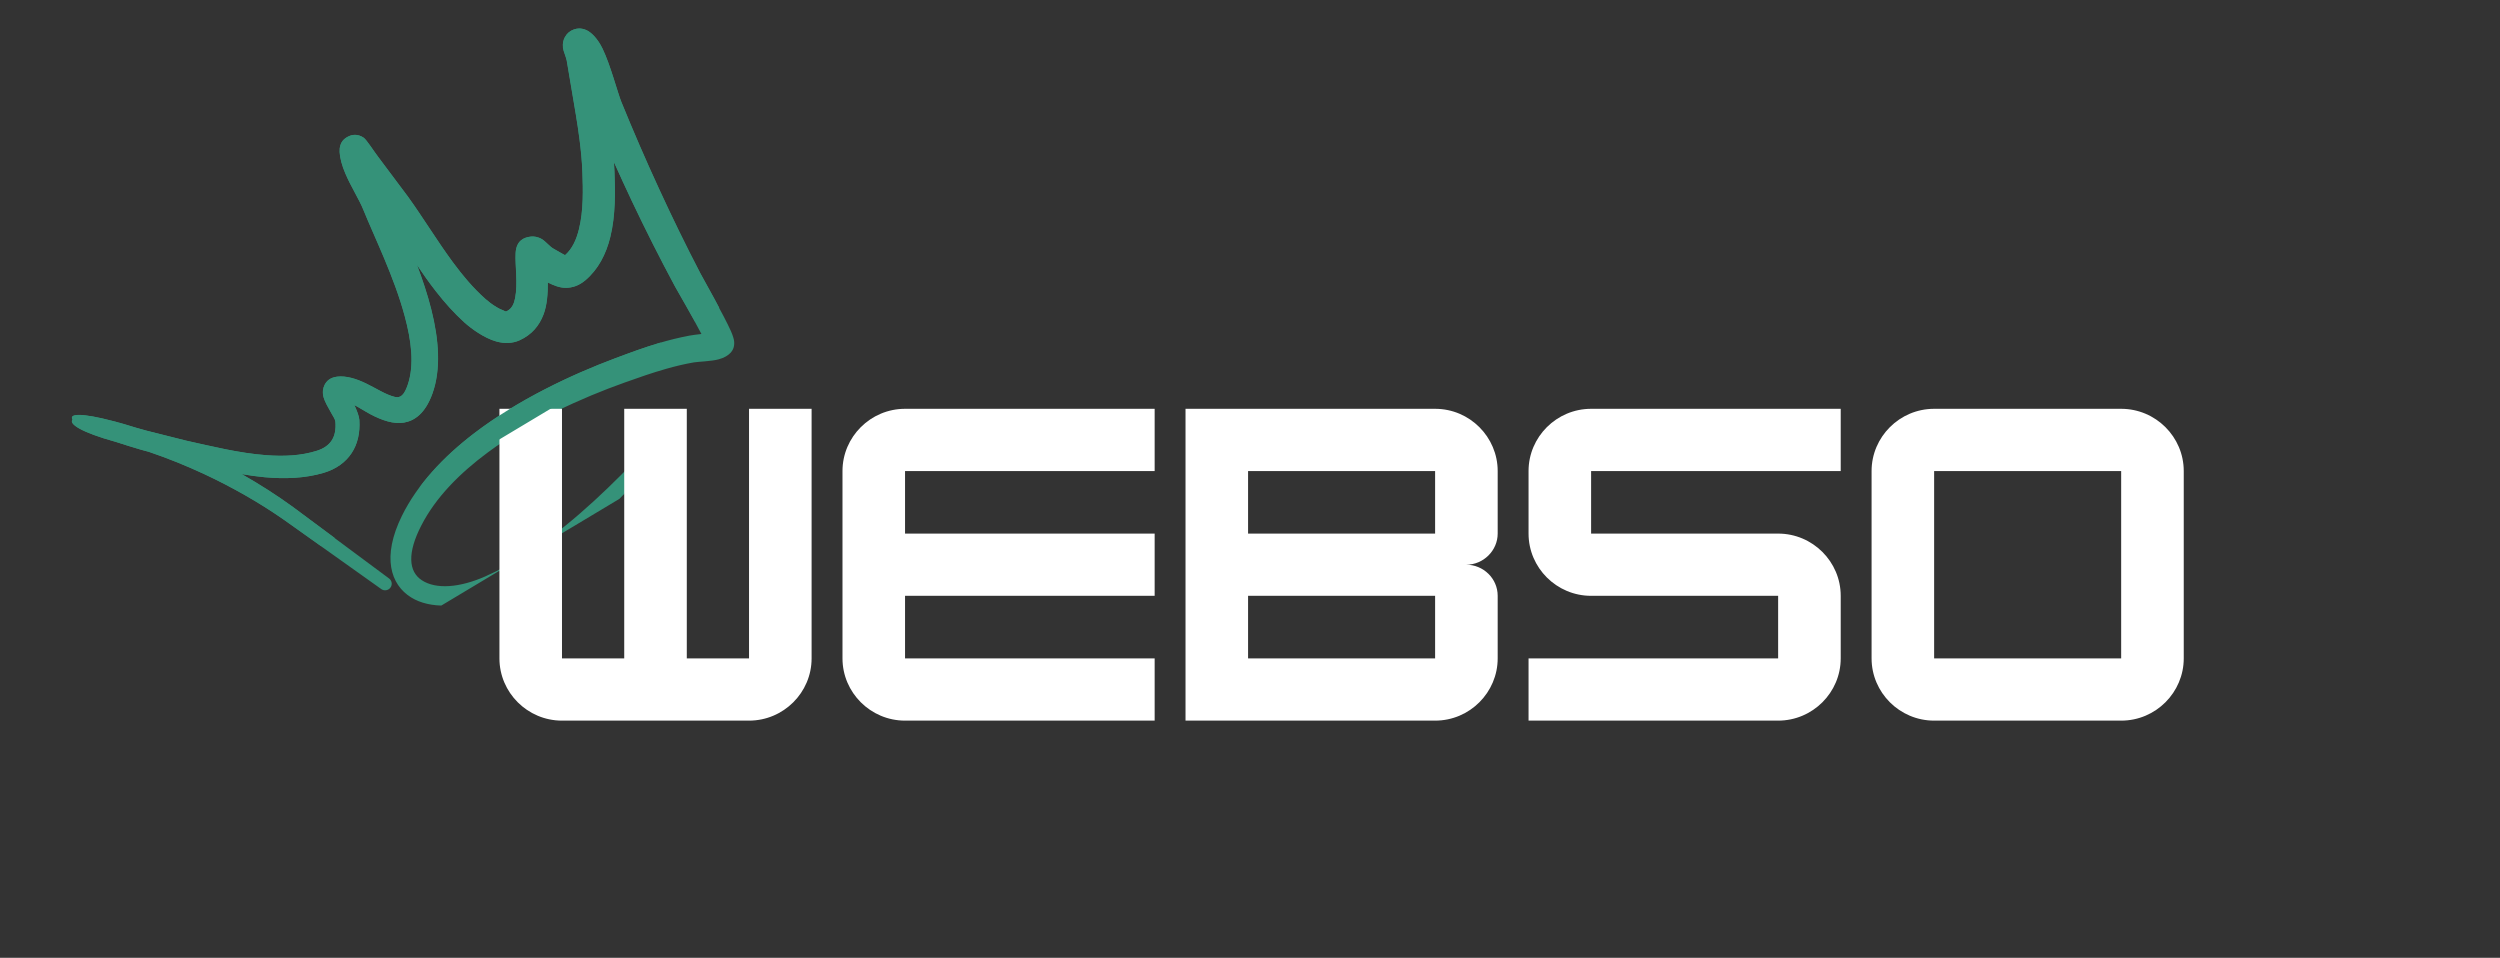 <svg xmlns="http://www.w3.org/2000/svg" xmlns:xlink="http://www.w3.org/1999/xlink" width="154" zoomAndPan="magnify" viewBox="0 0 115.5 44.25" height="59" preserveAspectRatio="xMidYMid meet" version="1.0"><rect x="0" y="0" width="115.5" height="44.25" fill="#333333" stroke="none"/><defs><g/><clipPath id="c35092751d"><path d="M 3 1 L 34 1 L 34 28 L 3 28 Z M 3 1 " clip-rule="nonzero"/></clipPath><clipPath id="7b9262abcb"><path d="M 0.719 15.477 L 27.52 -0.578 L 38.223 17.293 L 11.422 33.348 Z M 0.719 15.477 " clip-rule="nonzero"/></clipPath><clipPath id="fe098d6780"><path d="M 0.719 15.477 L 27.52 -0.578 L 38.223 17.293 L 11.422 33.348 Z M 0.719 15.477 " clip-rule="nonzero"/></clipPath><clipPath id="5d720f99ea"><path d="M 3 1 L 34 1 L 34 28 L 3 28 Z M 3 1 " clip-rule="nonzero"/></clipPath><clipPath id="4ff8aaa12d"><path d="M 0.723 15.477 L 27.527 -0.578 L 35.555 12.824 L 8.75 28.879 Z M 0.723 15.477 " clip-rule="nonzero"/></clipPath><clipPath id="d7569be062"><path d="M 0.723 15.477 L 27.527 -0.578 L 38.23 17.289 L 11.426 33.344 Z M 0.723 15.477 " clip-rule="nonzero"/></clipPath></defs><g clip-path="url(#c35092751d)"><g clip-path="url(#7b9262abcb)"><g clip-path="url(#fe098d6780)"><path fill="#359279" d="M 6.273 19.758 C 6.09 19.699 5.906 19.645 5.723 19.594 L 5.5 19.531 L 5.492 19.527 L 5.469 19.523 L 5.402 19.504 L 5.324 19.48 L 5.273 19.469 L 5.254 19.465 C 3.703 19.055 3.176 19.121 3.352 19.387 C 3.172 19.574 3.699 19.961 5.359 20.418 L 5.441 20.445 C 5.621 20.508 6.254 20.703 6.516 20.777 L 6.871 20.875 C 7.734 21.168 8.602 21.516 9.445 21.91 C 10.742 22.516 11.992 23.23 13.113 24.012 L 17.609 27.211 C 17.742 27.312 17.934 27.285 18.035 27.152 C 18.137 27.02 18.113 26.828 17.977 26.727 L 13.531 23.426 C 12.793 22.887 11.992 22.375 11.16 21.902 C 11.512 21.965 11.867 22.016 12.219 22.047 C 13.16 22.133 14.094 22.098 14.945 21.848 C 15.539 21.672 15.965 21.352 16.242 20.93 C 16.512 20.52 16.637 20.008 16.598 19.398 C 16.586 19.234 16.484 18.969 16.367 18.715 C 16.609 18.836 16.852 19.004 17.102 19.133 C 17.645 19.422 18.188 19.605 18.66 19.523 C 19.152 19.438 19.641 19.105 19.973 18.188 C 20.379 17.066 20.273 15.691 19.918 14.289 C 19.746 13.602 19.512 12.91 19.262 12.242 C 19.539 12.656 19.828 13.066 20.133 13.457 C 20.535 13.973 20.973 14.461 21.449 14.895 C 21.77 15.184 22.363 15.617 22.918 15.773 C 23.305 15.883 23.68 15.867 24 15.723 C 24.57 15.465 24.91 15.043 25.105 14.531 C 25.273 14.09 25.309 13.562 25.305 13.051 C 25.582 13.191 25.863 13.301 26.137 13.297 C 26.43 13.297 26.73 13.207 27.031 12.957 C 27.629 12.457 27.996 11.746 28.191 10.949 C 28.441 9.945 28.418 8.805 28.383 7.926 C 28.379 7.777 28.371 7.633 28.359 7.488 C 28.633 8.094 28.91 8.695 29.191 9.293 C 29.824 10.629 30.492 11.949 31.188 13.246 C 31.305 13.461 32 14.645 32.406 15.43 C 32.176 15.457 31.934 15.488 31.84 15.508 C 31.363 15.598 30.898 15.715 30.434 15.852 C 29.758 16.055 29.094 16.297 28.438 16.547 C 26.391 17.312 23.918 18.477 21.891 20.027 C 20.48 21.109 19.285 22.379 18.57 23.828 C 17.633 25.73 18.039 27.012 18.996 27.602 C 19.844 28.129 21.254 28.133 22.781 27.422 C 24.141 26.793 25.434 25.898 26.652 24.867 C 28.426 23.371 30.035 21.594 31.453 19.961 C 31.57 19.828 31.559 19.621 31.426 19.504 C 31.293 19.387 31.086 19.398 30.969 19.531 C 29.539 21.109 27.922 22.824 26.152 24.262 C 24.973 25.219 23.727 26.051 22.422 26.629 C 21.23 27.156 20.145 27.234 19.496 26.812 C 18.863 26.406 18.816 25.535 19.465 24.277 C 20.133 22.973 21.25 21.855 22.543 20.898 C 24.504 19.445 26.883 18.379 28.852 17.676 C 29.488 17.449 30.129 17.223 30.781 17.039 C 31.203 16.918 31.629 16.816 32.059 16.742 C 32.27 16.707 32.844 16.695 33.199 16.602 C 33.457 16.535 33.648 16.414 33.754 16.297 C 33.84 16.203 33.941 16.043 33.918 15.781 C 33.914 15.699 33.867 15.523 33.77 15.301 C 33.453 14.582 32.492 12.898 32.352 12.629 C 31.684 11.344 31.047 10.035 30.438 8.715 C 29.828 7.391 29.25 6.055 28.703 4.715 C 28.539 4.309 28.195 2.988 27.828 2.238 C 27.605 1.781 27.316 1.496 27.09 1.395 C 26.84 1.281 26.645 1.316 26.512 1.363 C 26.328 1.426 26.188 1.547 26.09 1.727 C 26.031 1.832 25.98 2.004 26.008 2.223 C 26.027 2.363 26.156 2.652 26.18 2.801 L 26.398 4.09 C 26.531 4.879 26.672 5.66 26.773 6.445 C 26.836 6.953 26.887 7.465 26.906 7.98 C 26.93 8.738 26.961 9.723 26.746 10.59 C 26.629 11.059 26.445 11.492 26.102 11.793 C 26.004 11.738 25.707 11.574 25.543 11.477 C 25.402 11.395 25.176 11.133 25.043 11.055 C 24.836 10.934 24.648 10.918 24.512 10.934 C 24.203 10.969 23.852 11.113 23.82 11.691 C 23.789 12.262 23.93 13.09 23.797 13.773 C 23.746 14.027 23.652 14.266 23.395 14.387 C 23.348 14.406 23.301 14.359 23.25 14.34 C 23.145 14.305 23.043 14.254 22.945 14.195 C 22.738 14.074 22.547 13.922 22.422 13.812 C 21.855 13.309 21.367 12.723 20.91 12.102 C 20.184 11.117 19.539 10.051 18.848 9.094 L 17.48 7.262 C 17.301 7.035 16.926 6.445 16.793 6.359 C 16.512 6.176 16.262 6.219 16.086 6.309 C 15.949 6.375 15.664 6.539 15.688 7.016 C 15.703 7.309 15.797 7.656 15.953 8.016 C 16.199 8.598 16.602 9.238 16.773 9.668 C 17.293 10.953 18.211 12.801 18.695 14.605 C 19.004 15.746 19.148 16.863 18.832 17.785 C 18.676 18.238 18.512 18.402 18.246 18.34 C 17.828 18.246 17.367 17.938 16.914 17.719 C 16.449 17.496 15.988 17.355 15.574 17.402 C 15.246 17.441 15.078 17.609 14.988 17.793 C 14.918 17.938 14.883 18.129 14.949 18.359 C 15 18.551 15.152 18.82 15.305 19.09 C 15.383 19.23 15.48 19.367 15.492 19.48 C 15.52 19.816 15.477 20.109 15.328 20.34 C 15.184 20.566 14.949 20.727 14.633 20.828 C 13.906 21.059 13.113 21.094 12.305 21.031 C 11.031 20.938 9.734 20.609 8.609 20.363 L 6.758 19.895 C 6.645 19.867 6.457 19.812 6.273 19.758 Z M 6.273 19.758 " fill-opacity="1" fill-rule="evenodd"/></g></g></g><g fill="#ffffff" fill-opacity="1"><g transform="translate(22.355, 33.293)"><g><path d="M 12.25 -2.875 L 9.375 -2.875 L 9.375 -14.406 L 6.484 -14.406 L 6.484 -2.875 L 3.609 -2.875 L 3.609 -14.406 L 0.719 -14.406 L 0.719 -2.875 C 0.719 -1.297 2.016 0 3.609 0 L 12.25 0 C 13.844 0 15.141 -1.297 15.141 -2.875 L 15.141 -14.406 L 12.25 -14.406 Z M 12.25 -2.875 "/></g></g></g><g fill="#ffffff" fill-opacity="1"><g transform="translate(38.204, 33.293)"><g><path d="M 15.141 -14.406 L 3.609 -14.406 C 2.016 -14.406 0.719 -13.109 0.719 -11.531 L 0.719 -2.875 C 0.719 -1.297 2.016 0 3.609 0 L 15.141 0 L 15.141 -2.875 L 3.609 -2.875 L 3.609 -5.766 L 15.141 -5.766 L 15.141 -8.641 L 3.609 -8.641 L 3.609 -11.531 L 15.141 -11.531 Z M 15.141 -14.406 "/></g></g></g><g fill="#ffffff" fill-opacity="1"><g transform="translate(54.052, 33.293)"><g><path d="M 15.141 -11.531 C 15.141 -13.094 13.859 -14.406 12.25 -14.406 L 0.719 -14.406 L 0.719 0 L 12.25 0 C 13.859 0 15.141 -1.312 15.141 -2.875 L 15.141 -5.766 C 15.141 -6.562 14.484 -7.203 13.688 -7.203 C 14.484 -7.203 15.141 -7.859 15.141 -8.641 Z M 12.25 -11.531 L 12.25 -8.641 L 3.609 -8.641 L 3.609 -11.531 Z M 3.609 -2.875 L 3.609 -5.766 L 12.25 -5.766 L 12.25 -2.875 Z M 3.609 -2.875 "/></g></g></g><g fill="#ffffff" fill-opacity="1"><g transform="translate(69.9, 33.293)"><g><path d="M 15.141 -14.406 L 3.609 -14.406 C 2.016 -14.406 0.719 -13.109 0.719 -11.531 L 0.719 -8.641 C 0.719 -7.062 2.016 -5.766 3.609 -5.766 L 12.25 -5.766 L 12.25 -2.875 L 0.719 -2.875 L 0.719 0 L 12.25 0 C 13.844 0 15.141 -1.297 15.141 -2.875 L 15.141 -5.766 C 15.141 -7.344 13.844 -8.641 12.25 -8.641 L 3.609 -8.641 L 3.609 -11.531 L 15.141 -11.531 Z M 15.141 -14.406 "/></g></g></g><g fill="#ffffff" fill-opacity="1"><g transform="translate(85.748, 33.293)"><g><path d="M 12.25 0 C 13.859 0 15.141 -1.312 15.141 -2.875 L 15.141 -11.531 C 15.141 -13.109 13.844 -14.406 12.25 -14.406 L 3.609 -14.406 C 2.016 -14.406 0.719 -13.109 0.719 -11.531 L 0.719 -2.875 C 0.719 -1.297 2.016 0 3.609 0 Z M 3.609 -11.531 L 12.25 -11.531 L 12.25 -2.875 L 3.609 -2.875 Z M 3.609 -11.531 "/></g></g></g><g clip-path="url(#5d720f99ea)"><g clip-path="url(#4ff8aaa12d)"><g clip-path="url(#d7569be062)"><path fill="#359279" d="M 6.277 19.758 C 6.094 19.699 5.91 19.645 5.73 19.59 L 5.508 19.527 L 5.496 19.527 L 5.473 19.52 L 5.406 19.5 L 5.328 19.48 L 5.277 19.465 L 5.262 19.461 C 3.711 19.051 3.184 19.117 3.355 19.383 C 3.18 19.57 3.707 19.961 5.363 20.418 L 5.449 20.445 C 5.629 20.504 6.262 20.703 6.52 20.777 L 6.879 20.871 C 7.742 21.164 8.605 21.512 9.449 21.906 C 10.75 22.516 12 23.23 13.121 24.012 L 17.617 27.207 C 17.75 27.312 17.941 27.285 18.043 27.152 C 18.145 27.02 18.117 26.828 17.984 26.727 L 13.539 23.422 C 12.797 22.883 12 22.375 11.168 21.902 C 11.52 21.961 11.871 22.012 12.227 22.047 C 13.168 22.133 14.098 22.098 14.953 21.844 C 15.543 21.668 15.973 21.348 16.25 20.93 C 16.52 20.52 16.645 20.004 16.605 19.398 C 16.594 19.234 16.492 18.965 16.375 18.711 C 16.613 18.836 16.859 19 17.105 19.133 C 17.652 19.422 18.195 19.605 18.668 19.523 C 19.156 19.438 19.648 19.102 19.98 18.184 C 20.383 17.066 20.281 15.688 19.926 14.285 C 19.754 13.602 19.52 12.906 19.266 12.238 C 19.547 12.652 19.832 13.062 20.141 13.453 C 20.543 13.973 20.977 14.461 21.457 14.895 C 21.777 15.18 22.367 15.617 22.926 15.773 C 23.309 15.883 23.684 15.867 24.008 15.719 C 24.578 15.461 24.918 15.039 25.113 14.531 C 25.281 14.09 25.312 13.562 25.312 13.047 C 25.59 13.191 25.871 13.297 26.145 13.297 C 26.438 13.293 26.738 13.203 27.035 12.957 C 27.637 12.453 28.004 11.746 28.199 10.949 C 28.449 9.945 28.426 8.805 28.391 7.926 C 28.387 7.777 28.379 7.633 28.367 7.484 C 28.637 8.09 28.914 8.695 29.199 9.293 C 29.832 10.629 30.496 11.945 31.195 13.242 C 31.312 13.461 32.008 14.645 32.414 15.426 C 32.184 15.457 31.938 15.488 31.844 15.508 C 31.371 15.594 30.902 15.711 30.441 15.852 C 29.766 16.055 29.102 16.297 28.445 16.543 C 26.395 17.312 23.926 18.473 21.898 20.027 C 20.488 21.105 19.293 22.375 18.578 23.824 C 17.641 25.73 18.047 27.008 19.004 27.602 C 19.852 28.129 21.262 28.129 22.785 27.422 C 24.148 26.789 25.441 25.895 26.66 24.867 C 28.434 23.371 30.043 21.594 31.461 19.961 C 31.578 19.824 31.566 19.621 31.434 19.5 C 31.297 19.383 31.094 19.395 30.977 19.531 C 29.547 21.109 27.93 22.824 26.16 24.262 C 24.98 25.219 23.734 26.051 22.426 26.629 C 21.238 27.156 20.152 27.23 19.504 26.812 C 18.871 26.402 18.82 25.535 19.469 24.273 C 20.141 22.973 21.254 21.852 22.551 20.895 C 24.512 19.445 26.891 18.375 28.859 17.672 C 29.492 17.445 30.137 17.223 30.785 17.035 C 31.207 16.918 31.633 16.816 32.066 16.742 C 32.277 16.703 32.852 16.695 33.207 16.602 C 33.465 16.535 33.652 16.414 33.762 16.297 C 33.848 16.203 33.949 16.039 33.926 15.781 C 33.918 15.695 33.875 15.523 33.773 15.297 C 33.461 14.582 32.5 12.895 32.359 12.625 C 31.688 11.34 31.051 10.031 30.445 8.711 C 29.836 7.391 29.258 6.055 28.711 4.711 C 28.543 4.309 28.203 2.988 27.836 2.238 C 27.613 1.781 27.32 1.492 27.098 1.391 C 26.844 1.277 26.652 1.316 26.52 1.359 C 26.336 1.422 26.191 1.543 26.098 1.723 C 26.039 1.832 25.988 2 26.016 2.223 C 26.035 2.363 26.16 2.652 26.188 2.797 L 26.406 4.09 C 26.535 4.875 26.68 5.66 26.777 6.445 C 26.844 6.953 26.895 7.461 26.91 7.977 C 26.938 8.734 26.969 9.723 26.75 10.59 C 26.637 11.055 26.449 11.488 26.105 11.789 C 26.008 11.734 25.715 11.574 25.551 11.473 C 25.41 11.391 25.184 11.133 25.051 11.055 C 24.844 10.93 24.652 10.914 24.52 10.93 C 24.211 10.969 23.859 11.109 23.824 11.688 C 23.793 12.262 23.938 13.086 23.801 13.773 C 23.75 14.027 23.66 14.266 23.398 14.383 C 23.355 14.402 23.309 14.359 23.254 14.34 C 23.152 14.305 23.051 14.254 22.953 14.195 C 22.742 14.07 22.555 13.922 22.426 13.809 C 21.863 13.309 21.371 12.719 20.914 12.102 C 20.191 11.117 19.547 10.051 18.855 9.09 L 17.484 7.262 C 17.309 7.035 16.934 6.445 16.801 6.359 C 16.52 6.172 16.27 6.219 16.094 6.305 C 15.957 6.375 15.672 6.539 15.695 7.016 C 15.707 7.305 15.805 7.652 15.957 8.012 C 16.207 8.598 16.605 9.234 16.781 9.664 C 17.301 10.949 18.219 12.797 18.703 14.605 C 19.008 15.746 19.156 16.863 18.84 17.781 C 18.684 18.234 18.516 18.398 18.254 18.34 C 17.832 18.242 17.375 17.934 16.922 17.719 C 16.457 17.492 15.996 17.352 15.582 17.402 C 15.254 17.441 15.086 17.605 14.996 17.793 C 14.926 17.938 14.891 18.129 14.953 18.355 C 15.008 18.551 15.16 18.82 15.312 19.086 C 15.391 19.23 15.488 19.363 15.5 19.477 C 15.527 19.816 15.48 20.109 15.336 20.336 C 15.191 20.566 14.957 20.727 14.641 20.824 C 13.914 21.055 13.117 21.09 12.309 21.031 C 11.039 20.934 9.742 20.609 8.617 20.359 L 6.766 19.895 C 6.652 19.863 6.465 19.812 6.277 19.758 Z M 6.277 19.758 " fill-opacity="1" fill-rule="evenodd"/></g></g></g></svg>